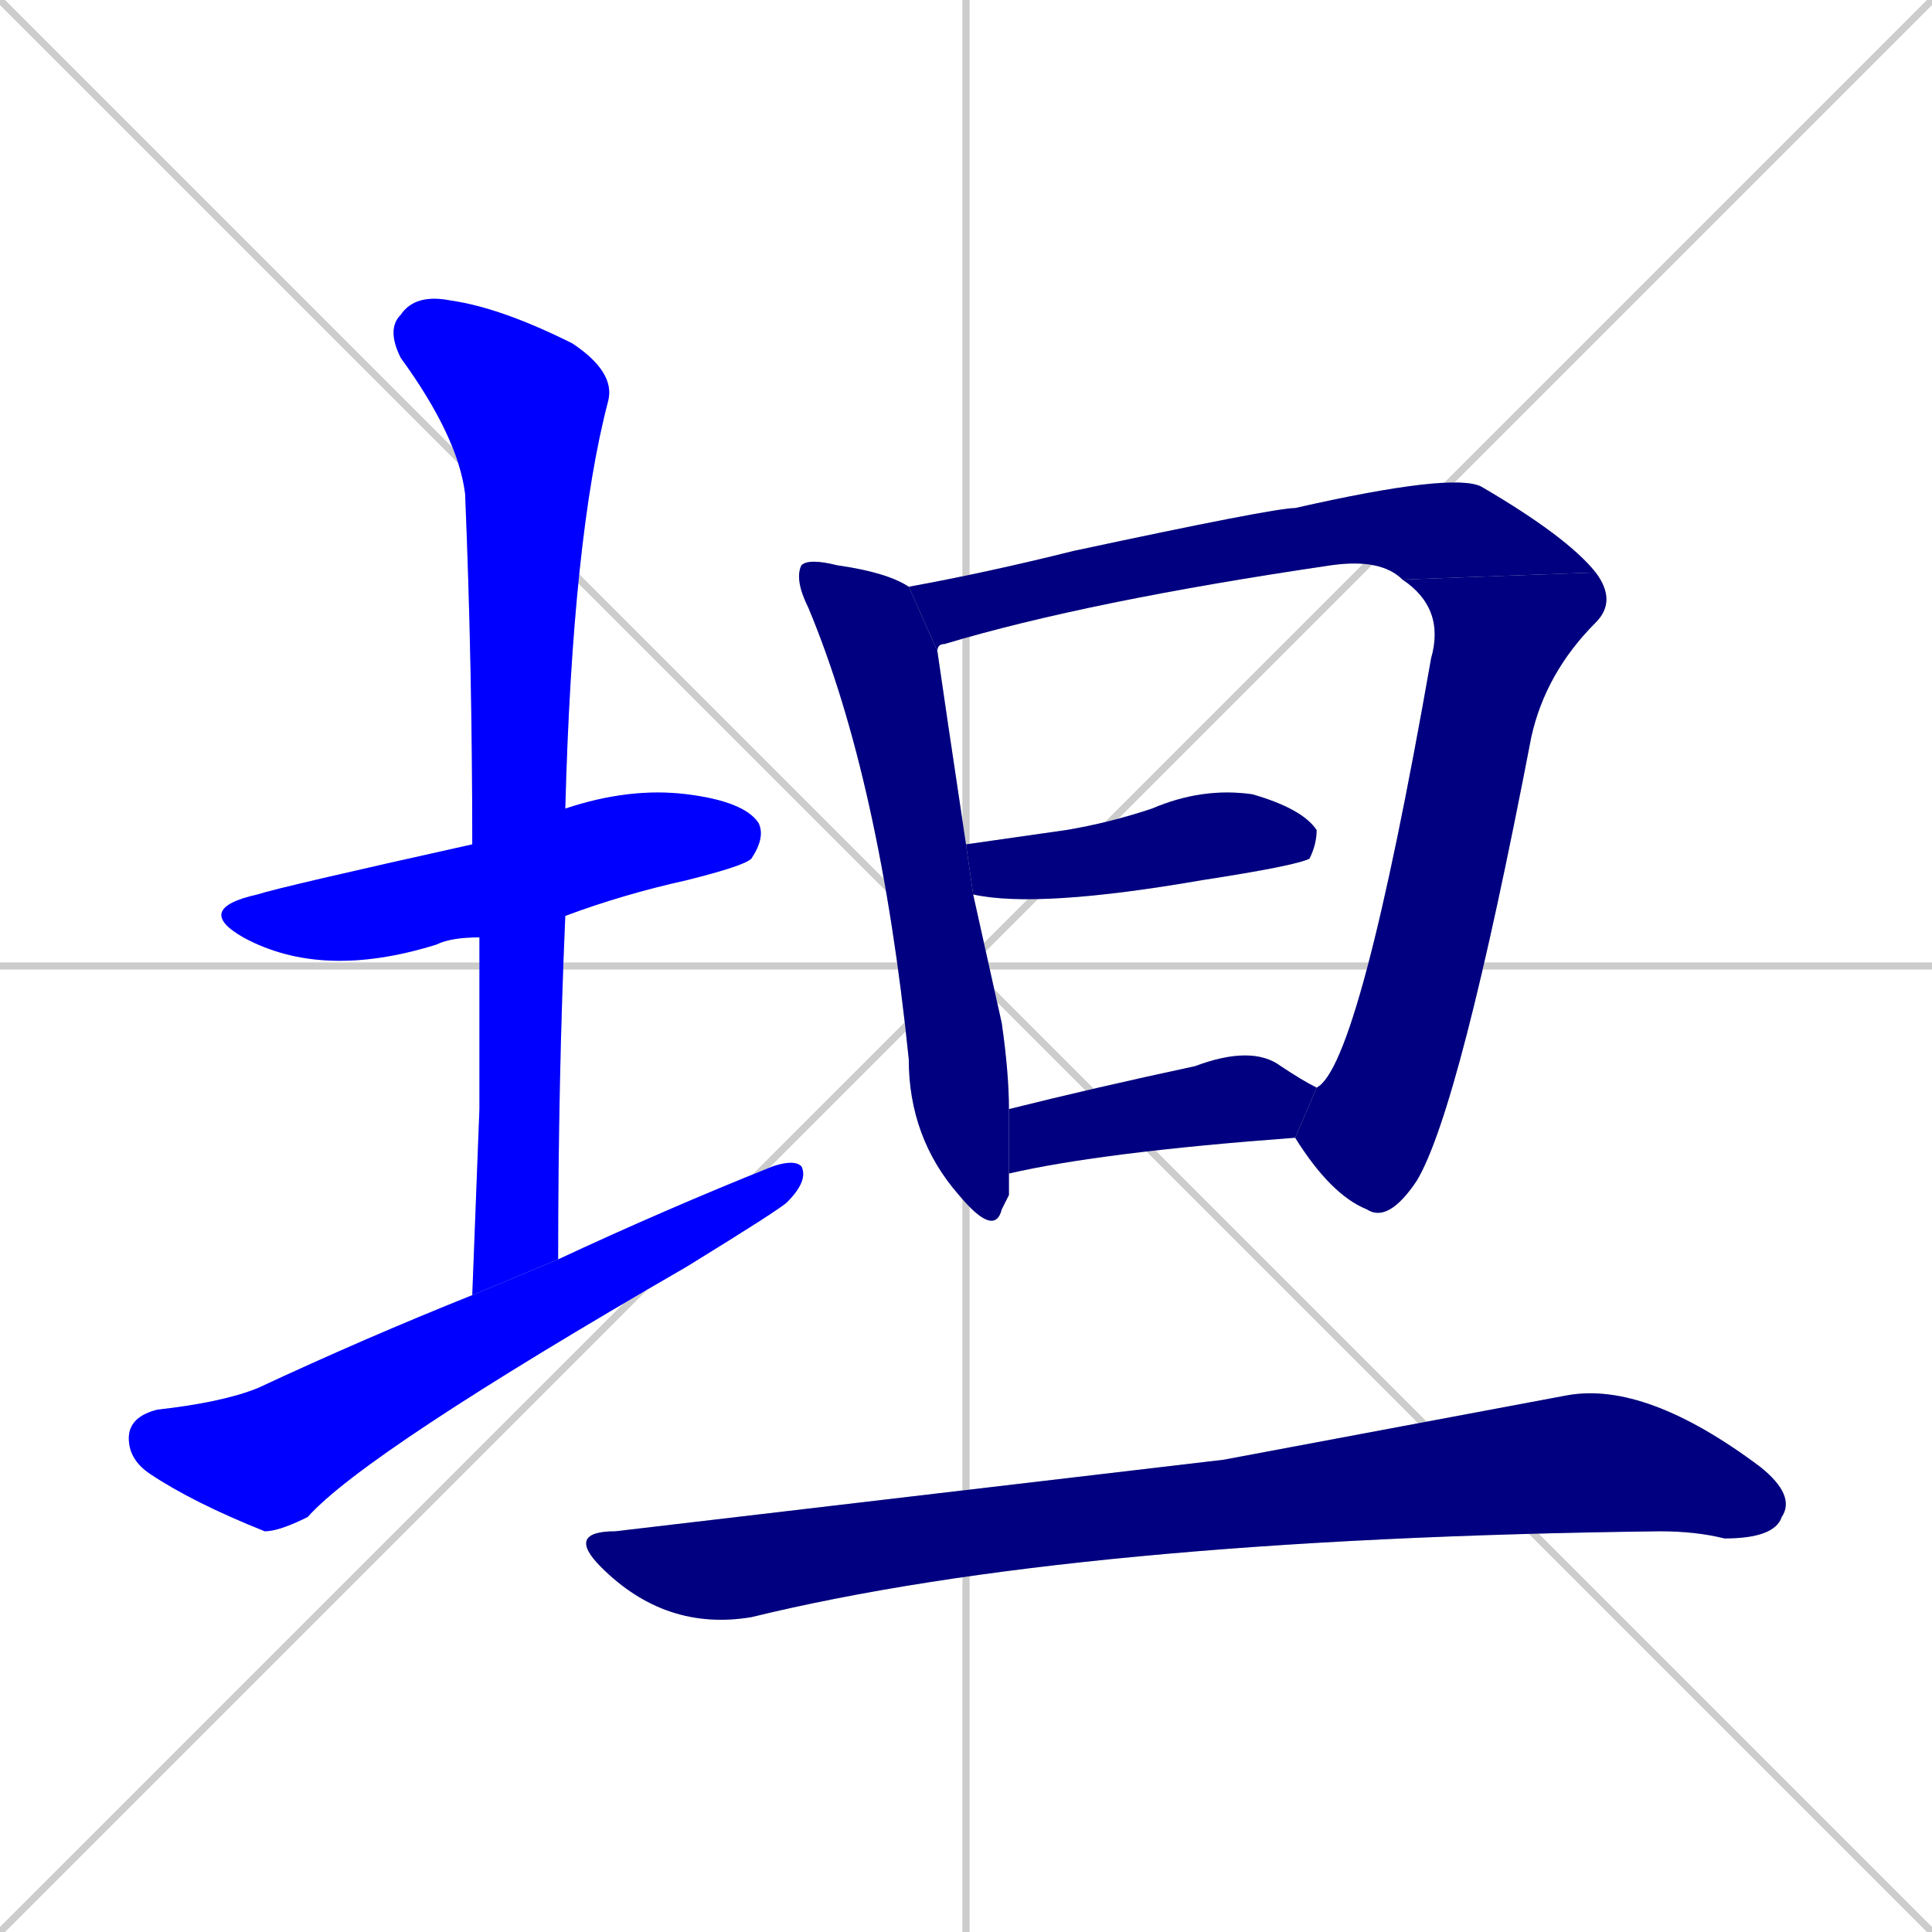<svg xmlns="http://www.w3.org/2000/svg" xmlns:xlink="http://www.w3.org/1999/xlink" width="270" height="270"><defs><clipPath id="clip-mask-1"><rect x="27" y="110" width="80" height="27"><animate attributeName="x" from="-53" to="27" dur="0.296" begin="0; animate9.end + 1" id="animate1" fill="freeze"/></rect></clipPath><clipPath id="clip-mask-2"><rect x="54" y="41" width="32" height="140"><set attributeName="y" to="-99" begin="0; animate9.end + 1" /><animate attributeName="y" from="-99" to="41" dur="0.519" begin="animate1.end + 0.5" id="animate2" fill="freeze"/></rect></clipPath><clipPath id="clip-mask-3"><rect x="18" y="162" width="95" height="52"><set attributeName="x" to="-77" begin="0; animate9.end + 1" /><animate attributeName="x" from="-77" to="18" dur="0.352" begin="animate2.end + 0.5" id="animate3" fill="freeze"/></rect></clipPath><clipPath id="clip-mask-4"><rect x="111" y="78" width="30" height="95"><set attributeName="y" to="-17" begin="0; animate9.end + 1" /><animate attributeName="y" from="-17" to="78" dur="0.352" begin="animate3.end + 0.5" id="animate4" fill="freeze"/></rect></clipPath><clipPath id="clip-mask-5"><rect x="127" y="66" width="96" height="25"><set attributeName="x" to="31" begin="0; animate9.end + 1" /><animate attributeName="x" from="31" to="127" dur="0.356" begin="animate4.end + 0.5" id="animate5" fill="freeze"/></rect></clipPath><clipPath id="clip-mask-6"><rect x="181" y="80" width="45" height="91"><set attributeName="y" to="-11" begin="0; animate9.end + 1" /><animate attributeName="y" from="-11" to="80" dur="0.337" begin="animate5.end" id="animate6" fill="freeze"/></rect></clipPath><clipPath id="clip-mask-7"><rect x="135" y="110" width="49" height="17"><set attributeName="x" to="86" begin="0; animate9.end + 1" /><animate attributeName="x" from="86" to="135" dur="0.181" begin="animate6.end + 0.5" id="animate7" fill="freeze"/></rect></clipPath><clipPath id="clip-mask-8"><rect x="141" y="146" width="43" height="18"><set attributeName="x" to="98" begin="0; animate9.end + 1" /><animate attributeName="x" from="98" to="141" dur="0.159" begin="animate7.end + 0.5" id="animate8" fill="freeze"/></rect></clipPath><clipPath id="clip-mask-9"><rect x="79" y="193" width="172" height="35"><set attributeName="x" to="-93" begin="0; animate9.end + 1" /><animate attributeName="x" from="-93" to="79" dur="0.637" begin="animate8.end + 0.5" id="animate9" fill="freeze"/></rect></clipPath></defs><path d="M 0 0 L 270 270 M 270 0 L 0 270 M 135 0 L 135 270 M 0 135 L 270 135" stroke="#CCCCCC" /><path d="M 67 131 Q 63 131 61 132 Q 45 137 34 131 Q 27 127 36 125 Q 39 124 66 118 L 79 113 Q 88 110 96 111 Q 104 112 106 115 Q 107 117 105 120 Q 104 121 96 123 Q 87 125 79 128" fill="#CCCCCC"/><path d="M 67 155 L 67 131 L 66 118 Q 66 93 65 69 Q 64 61 56 50 Q 54 46 56 44 Q 58 41 63 42 Q 70 43 80 48 Q 86 52 85 56 Q 80 75 79 113 L 79 128 Q 78 151 78 176 L 66 181" fill="#CCCCCC"/><path d="M 78 176 Q 93 169 108 163 Q 111 162 112 163 Q 113 165 110 168 Q 109 169 96 177 Q 51 203 43 212 Q 39 214 37 214 Q 27 210 21 206 Q 18 204 18 201 Q 18 198 22 197 Q 31 196 36 194 Q 51 187 66 181" fill="#CCCCCC"/><path d="M 141 167 L 140 169 Q 139 173 134 167 Q 127 159 127 148 Q 123 109 113 85 Q 111 81 112 79 Q 113 78 117 79 Q 124 80 127 82 L 131 91 Q 132 98 135 118 L 136 125 Q 138 134 140 143 Q 141 150 141 155 L 141 164" fill="#CCCCCC"/><path d="M 127 82 Q 138 80 150 77 Q 178 71 181 71 Q 203 66 207 68 Q 219 75 223 80 L 196 81 Q 193 78 186 79 Q 152 84 132 90 Q 131 90 131 91" fill="#CCCCCC"/><path d="M 223 80 Q 226 84 223 87 Q 216 94 214 103 Q 204 155 198 165 Q 194 171 191 169 Q 186 167 181 159 L 184 152 Q 190 149 200 92 Q 202 85 196 81" fill="#CCCCCC"/><path d="M 135 118 Q 142 117 149 116 Q 155 115 161 113 Q 168 110 175 111 Q 182 113 184 116 Q 184 118 183 120 Q 181 121 168 123 Q 145 127 136 125" fill="#CCCCCC"/><path d="M 181 159 Q 154 161 141 164 L 141 155 Q 153 152 167 149 Q 175 146 179 149 Q 182 151 184 152" fill="#CCCCCC"/><path d="M 171 204 L 219 195 Q 230 193 246 205 Q 251 209 249 212 Q 248 215 241 215 Q 237 214 232 214 Q 150 215 105 226 Q 93 228 84 219 Q 79 214 86 214" fill="#CCCCCC"/><path d="M 67 131 Q 63 131 61 132 Q 45 137 34 131 Q 27 127 36 125 Q 39 124 66 118 L 79 113 Q 88 110 96 111 Q 104 112 106 115 Q 107 117 105 120 Q 104 121 96 123 Q 87 125 79 128" fill="#0000ff" clip-path="url(#clip-mask-1)" /><path d="M 67 155 L 67 131 L 66 118 Q 66 93 65 69 Q 64 61 56 50 Q 54 46 56 44 Q 58 41 63 42 Q 70 43 80 48 Q 86 52 85 56 Q 80 75 79 113 L 79 128 Q 78 151 78 176 L 66 181" fill="#0000ff" clip-path="url(#clip-mask-2)" /><path d="M 78 176 Q 93 169 108 163 Q 111 162 112 163 Q 113 165 110 168 Q 109 169 96 177 Q 51 203 43 212 Q 39 214 37 214 Q 27 210 21 206 Q 18 204 18 201 Q 18 198 22 197 Q 31 196 36 194 Q 51 187 66 181" fill="#0000ff" clip-path="url(#clip-mask-3)" /><path d="M 141 167 L 140 169 Q 139 173 134 167 Q 127 159 127 148 Q 123 109 113 85 Q 111 81 112 79 Q 113 78 117 79 Q 124 80 127 82 L 131 91 Q 132 98 135 118 L 136 125 Q 138 134 140 143 Q 141 150 141 155 L 141 164" fill="#000080" clip-path="url(#clip-mask-4)" /><path d="M 127 82 Q 138 80 150 77 Q 178 71 181 71 Q 203 66 207 68 Q 219 75 223 80 L 196 81 Q 193 78 186 79 Q 152 84 132 90 Q 131 90 131 91" fill="#000080" clip-path="url(#clip-mask-5)" /><path d="M 223 80 Q 226 84 223 87 Q 216 94 214 103 Q 204 155 198 165 Q 194 171 191 169 Q 186 167 181 159 L 184 152 Q 190 149 200 92 Q 202 85 196 81" fill="#000080" clip-path="url(#clip-mask-6)" /><path d="M 135 118 Q 142 117 149 116 Q 155 115 161 113 Q 168 110 175 111 Q 182 113 184 116 Q 184 118 183 120 Q 181 121 168 123 Q 145 127 136 125" fill="#000080" clip-path="url(#clip-mask-7)" /><path d="M 181 159 Q 154 161 141 164 L 141 155 Q 153 152 167 149 Q 175 146 179 149 Q 182 151 184 152" fill="#000080" clip-path="url(#clip-mask-8)" /><path d="M 171 204 L 219 195 Q 230 193 246 205 Q 251 209 249 212 Q 248 215 241 215 Q 237 214 232 214 Q 150 215 105 226 Q 93 228 84 219 Q 79 214 86 214" fill="#000080" clip-path="url(#clip-mask-9)" /></svg>